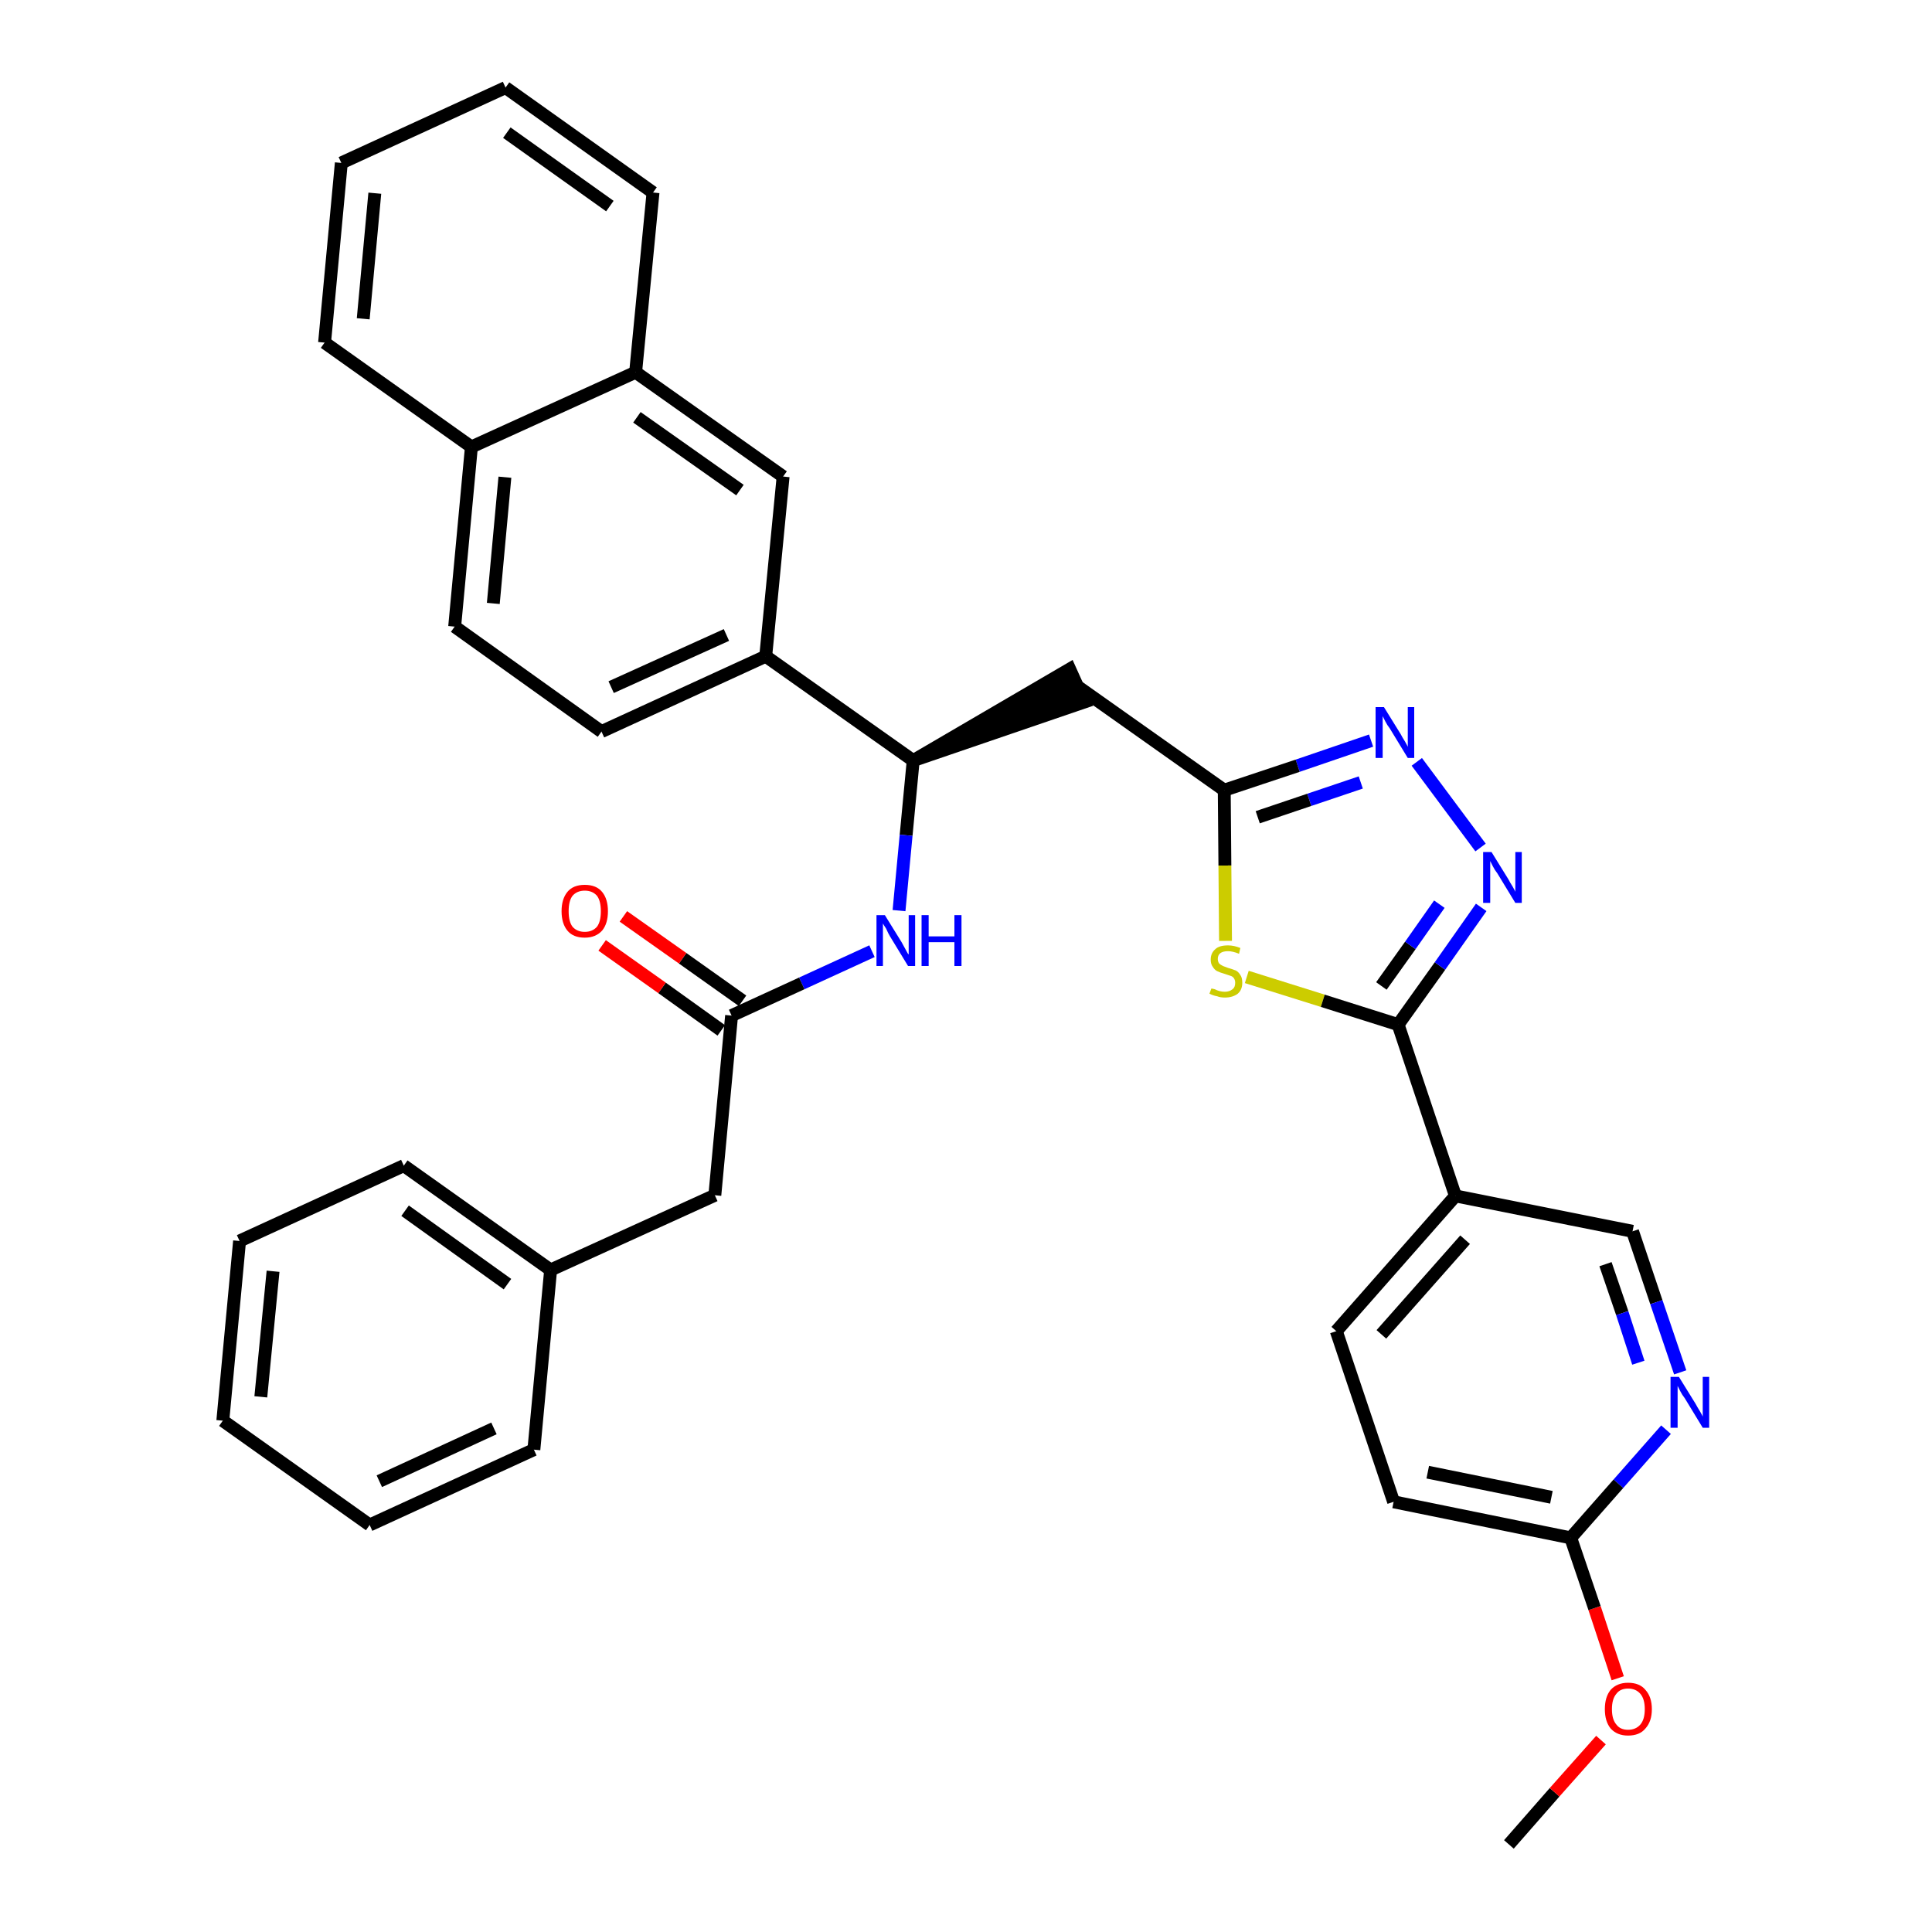 <?xml version='1.0' encoding='iso-8859-1'?>
<svg version='1.1' baseProfile='full'
              xmlns='http://www.w3.org/2000/svg'
                      xmlns:rdkit='http://www.rdkit.org/xml'
                      xmlns:xlink='http://www.w3.org/1999/xlink'
                  xml:space='preserve'
width='300px' height='300px' viewBox='0 0 300 300'>
<!-- END OF HEADER -->
<path class='bond-0 atom-0 atom-1' d='M 234.3,286.4 L 241.4,278.3' style='fill:none;fill-rule:evenodd;stroke:#000000;stroke-width:2.0px;stroke-linecap:butt;stroke-linejoin:miter;stroke-opacity:1' />
<path class='bond-0 atom-0 atom-1' d='M 241.4,278.3 L 248.6,270.2' style='fill:none;fill-rule:evenodd;stroke:#FF0000;stroke-width:2.0px;stroke-linecap:butt;stroke-linejoin:miter;stroke-opacity:1' />
<path class='bond-1 atom-1 atom-2' d='M 251.2,260.6 L 247.6,249.7' style='fill:none;fill-rule:evenodd;stroke:#FF0000;stroke-width:2.0px;stroke-linecap:butt;stroke-linejoin:miter;stroke-opacity:1' />
<path class='bond-1 atom-1 atom-2' d='M 247.6,249.7 L 243.9,238.8' style='fill:none;fill-rule:evenodd;stroke:#000000;stroke-width:2.0px;stroke-linecap:butt;stroke-linejoin:miter;stroke-opacity:1' />
<path class='bond-2 atom-2 atom-3' d='M 243.9,238.8 L 216.4,233.2' style='fill:none;fill-rule:evenodd;stroke:#000000;stroke-width:2.0px;stroke-linecap:butt;stroke-linejoin:miter;stroke-opacity:1' />
<path class='bond-2 atom-2 atom-3' d='M 240.9,232.5 L 221.7,228.6' style='fill:none;fill-rule:evenodd;stroke:#000000;stroke-width:2.0px;stroke-linecap:butt;stroke-linejoin:miter;stroke-opacity:1' />
<path class='bond-34 atom-34 atom-2' d='M 258.7,222.0 L 251.3,230.4' style='fill:none;fill-rule:evenodd;stroke:#0000FF;stroke-width:2.0px;stroke-linecap:butt;stroke-linejoin:miter;stroke-opacity:1' />
<path class='bond-34 atom-34 atom-2' d='M 251.3,230.4 L 243.9,238.8' style='fill:none;fill-rule:evenodd;stroke:#000000;stroke-width:2.0px;stroke-linecap:butt;stroke-linejoin:miter;stroke-opacity:1' />
<path class='bond-3 atom-3 atom-4' d='M 216.4,233.2 L 207.5,206.7' style='fill:none;fill-rule:evenodd;stroke:#000000;stroke-width:2.0px;stroke-linecap:butt;stroke-linejoin:miter;stroke-opacity:1' />
<path class='bond-4 atom-4 atom-5' d='M 207.5,206.7 L 226.0,185.7' style='fill:none;fill-rule:evenodd;stroke:#000000;stroke-width:2.0px;stroke-linecap:butt;stroke-linejoin:miter;stroke-opacity:1' />
<path class='bond-4 atom-4 atom-5' d='M 214.5,207.2 L 227.5,192.5' style='fill:none;fill-rule:evenodd;stroke:#000000;stroke-width:2.0px;stroke-linecap:butt;stroke-linejoin:miter;stroke-opacity:1' />
<path class='bond-5 atom-5 atom-6' d='M 226.0,185.7 L 217.1,159.1' style='fill:none;fill-rule:evenodd;stroke:#000000;stroke-width:2.0px;stroke-linecap:butt;stroke-linejoin:miter;stroke-opacity:1' />
<path class='bond-32 atom-5 atom-33' d='M 226.0,185.7 L 253.5,191.2' style='fill:none;fill-rule:evenodd;stroke:#000000;stroke-width:2.0px;stroke-linecap:butt;stroke-linejoin:miter;stroke-opacity:1' />
<path class='bond-6 atom-6 atom-7' d='M 217.1,159.1 L 223.6,150.0' style='fill:none;fill-rule:evenodd;stroke:#000000;stroke-width:2.0px;stroke-linecap:butt;stroke-linejoin:miter;stroke-opacity:1' />
<path class='bond-6 atom-6 atom-7' d='M 223.6,150.0 L 230.0,140.9' style='fill:none;fill-rule:evenodd;stroke:#0000FF;stroke-width:2.0px;stroke-linecap:butt;stroke-linejoin:miter;stroke-opacity:1' />
<path class='bond-6 atom-6 atom-7' d='M 214.5,153.1 L 219.0,146.8' style='fill:none;fill-rule:evenodd;stroke:#000000;stroke-width:2.0px;stroke-linecap:butt;stroke-linejoin:miter;stroke-opacity:1' />
<path class='bond-6 atom-6 atom-7' d='M 219.0,146.8 L 223.5,140.4' style='fill:none;fill-rule:evenodd;stroke:#0000FF;stroke-width:2.0px;stroke-linecap:butt;stroke-linejoin:miter;stroke-opacity:1' />
<path class='bond-35 atom-32 atom-6' d='M 193.6,151.7 L 205.4,155.4' style='fill:none;fill-rule:evenodd;stroke:#CCCC00;stroke-width:2.0px;stroke-linecap:butt;stroke-linejoin:miter;stroke-opacity:1' />
<path class='bond-35 atom-32 atom-6' d='M 205.4,155.4 L 217.1,159.1' style='fill:none;fill-rule:evenodd;stroke:#000000;stroke-width:2.0px;stroke-linecap:butt;stroke-linejoin:miter;stroke-opacity:1' />
<path class='bond-7 atom-7 atom-8' d='M 229.9,131.6 L 220.0,118.3' style='fill:none;fill-rule:evenodd;stroke:#0000FF;stroke-width:2.0px;stroke-linecap:butt;stroke-linejoin:miter;stroke-opacity:1' />
<path class='bond-8 atom-8 atom-9' d='M 212.9,115.0 L 201.5,118.9' style='fill:none;fill-rule:evenodd;stroke:#0000FF;stroke-width:2.0px;stroke-linecap:butt;stroke-linejoin:miter;stroke-opacity:1' />
<path class='bond-8 atom-8 atom-9' d='M 201.5,118.9 L 190.1,122.7' style='fill:none;fill-rule:evenodd;stroke:#000000;stroke-width:2.0px;stroke-linecap:butt;stroke-linejoin:miter;stroke-opacity:1' />
<path class='bond-8 atom-8 atom-9' d='M 211.3,121.5 L 203.3,124.2' style='fill:none;fill-rule:evenodd;stroke:#0000FF;stroke-width:2.0px;stroke-linecap:butt;stroke-linejoin:miter;stroke-opacity:1' />
<path class='bond-8 atom-8 atom-9' d='M 203.3,124.2 L 195.3,126.9' style='fill:none;fill-rule:evenodd;stroke:#000000;stroke-width:2.0px;stroke-linecap:butt;stroke-linejoin:miter;stroke-opacity:1' />
<path class='bond-9 atom-9 atom-10' d='M 190.1,122.7 L 167.2,106.5' style='fill:none;fill-rule:evenodd;stroke:#000000;stroke-width:2.0px;stroke-linecap:butt;stroke-linejoin:miter;stroke-opacity:1' />
<path class='bond-31 atom-9 atom-32' d='M 190.1,122.7 L 190.2,134.4' style='fill:none;fill-rule:evenodd;stroke:#000000;stroke-width:2.0px;stroke-linecap:butt;stroke-linejoin:miter;stroke-opacity:1' />
<path class='bond-31 atom-9 atom-32' d='M 190.2,134.4 L 190.3,146.1' style='fill:none;fill-rule:evenodd;stroke:#CCCC00;stroke-width:2.0px;stroke-linecap:butt;stroke-linejoin:miter;stroke-opacity:1' />
<path class='bond-10 atom-11 atom-10' d='M 141.8,118.1 L 168.4,109.0 L 166.1,103.9 Z' style='fill:#000000;fill-rule:evenodd;fill-opacity:1;stroke:#000000;stroke-width:2.0px;stroke-linecap:butt;stroke-linejoin:miter;stroke-opacity:1;' />
<path class='bond-11 atom-11 atom-12' d='M 141.8,118.1 L 140.7,129.7' style='fill:none;fill-rule:evenodd;stroke:#000000;stroke-width:2.0px;stroke-linecap:butt;stroke-linejoin:miter;stroke-opacity:1' />
<path class='bond-11 atom-11 atom-12' d='M 140.7,129.7 L 139.6,141.4' style='fill:none;fill-rule:evenodd;stroke:#0000FF;stroke-width:2.0px;stroke-linecap:butt;stroke-linejoin:miter;stroke-opacity:1' />
<path class='bond-21 atom-11 atom-22' d='M 141.8,118.1 L 118.9,101.9' style='fill:none;fill-rule:evenodd;stroke:#000000;stroke-width:2.0px;stroke-linecap:butt;stroke-linejoin:miter;stroke-opacity:1' />
<path class='bond-12 atom-12 atom-13' d='M 135.4,147.7 L 124.5,152.7' style='fill:none;fill-rule:evenodd;stroke:#0000FF;stroke-width:2.0px;stroke-linecap:butt;stroke-linejoin:miter;stroke-opacity:1' />
<path class='bond-12 atom-12 atom-13' d='M 124.5,152.7 L 113.6,157.7' style='fill:none;fill-rule:evenodd;stroke:#000000;stroke-width:2.0px;stroke-linecap:butt;stroke-linejoin:miter;stroke-opacity:1' />
<path class='bond-13 atom-13 atom-14' d='M 115.3,155.4 L 106.0,148.8' style='fill:none;fill-rule:evenodd;stroke:#000000;stroke-width:2.0px;stroke-linecap:butt;stroke-linejoin:miter;stroke-opacity:1' />
<path class='bond-13 atom-13 atom-14' d='M 106.0,148.8 L 96.8,142.3' style='fill:none;fill-rule:evenodd;stroke:#FF0000;stroke-width:2.0px;stroke-linecap:butt;stroke-linejoin:miter;stroke-opacity:1' />
<path class='bond-13 atom-13 atom-14' d='M 112.0,160.0 L 102.8,153.4' style='fill:none;fill-rule:evenodd;stroke:#000000;stroke-width:2.0px;stroke-linecap:butt;stroke-linejoin:miter;stroke-opacity:1' />
<path class='bond-13 atom-13 atom-14' d='M 102.8,153.4 L 93.5,146.8' style='fill:none;fill-rule:evenodd;stroke:#FF0000;stroke-width:2.0px;stroke-linecap:butt;stroke-linejoin:miter;stroke-opacity:1' />
<path class='bond-14 atom-13 atom-15' d='M 113.6,157.7 L 111.0,185.6' style='fill:none;fill-rule:evenodd;stroke:#000000;stroke-width:2.0px;stroke-linecap:butt;stroke-linejoin:miter;stroke-opacity:1' />
<path class='bond-15 atom-15 atom-16' d='M 111.0,185.6 L 85.5,197.2' style='fill:none;fill-rule:evenodd;stroke:#000000;stroke-width:2.0px;stroke-linecap:butt;stroke-linejoin:miter;stroke-opacity:1' />
<path class='bond-16 atom-16 atom-17' d='M 85.5,197.2 L 62.7,181.0' style='fill:none;fill-rule:evenodd;stroke:#000000;stroke-width:2.0px;stroke-linecap:butt;stroke-linejoin:miter;stroke-opacity:1' />
<path class='bond-16 atom-16 atom-17' d='M 78.8,199.4 L 62.9,188.0' style='fill:none;fill-rule:evenodd;stroke:#000000;stroke-width:2.0px;stroke-linecap:butt;stroke-linejoin:miter;stroke-opacity:1' />
<path class='bond-36 atom-21 atom-16' d='M 82.9,225.1 L 85.5,197.2' style='fill:none;fill-rule:evenodd;stroke:#000000;stroke-width:2.0px;stroke-linecap:butt;stroke-linejoin:miter;stroke-opacity:1' />
<path class='bond-17 atom-17 atom-18' d='M 62.7,181.0 L 37.2,192.7' style='fill:none;fill-rule:evenodd;stroke:#000000;stroke-width:2.0px;stroke-linecap:butt;stroke-linejoin:miter;stroke-opacity:1' />
<path class='bond-18 atom-18 atom-19' d='M 37.2,192.7 L 34.6,220.6' style='fill:none;fill-rule:evenodd;stroke:#000000;stroke-width:2.0px;stroke-linecap:butt;stroke-linejoin:miter;stroke-opacity:1' />
<path class='bond-18 atom-18 atom-19' d='M 42.4,197.4 L 40.5,216.9' style='fill:none;fill-rule:evenodd;stroke:#000000;stroke-width:2.0px;stroke-linecap:butt;stroke-linejoin:miter;stroke-opacity:1' />
<path class='bond-19 atom-19 atom-20' d='M 34.6,220.6 L 57.4,236.8' style='fill:none;fill-rule:evenodd;stroke:#000000;stroke-width:2.0px;stroke-linecap:butt;stroke-linejoin:miter;stroke-opacity:1' />
<path class='bond-20 atom-20 atom-21' d='M 57.4,236.8 L 82.9,225.1' style='fill:none;fill-rule:evenodd;stroke:#000000;stroke-width:2.0px;stroke-linecap:butt;stroke-linejoin:miter;stroke-opacity:1' />
<path class='bond-20 atom-20 atom-21' d='M 58.9,230.0 L 76.7,221.8' style='fill:none;fill-rule:evenodd;stroke:#000000;stroke-width:2.0px;stroke-linecap:butt;stroke-linejoin:miter;stroke-opacity:1' />
<path class='bond-22 atom-22 atom-23' d='M 118.9,101.9 L 93.4,113.6' style='fill:none;fill-rule:evenodd;stroke:#000000;stroke-width:2.0px;stroke-linecap:butt;stroke-linejoin:miter;stroke-opacity:1' />
<path class='bond-22 atom-22 atom-23' d='M 112.8,98.6 L 94.9,106.7' style='fill:none;fill-rule:evenodd;stroke:#000000;stroke-width:2.0px;stroke-linecap:butt;stroke-linejoin:miter;stroke-opacity:1' />
<path class='bond-37 atom-31 atom-22' d='M 121.6,74.0 L 118.9,101.9' style='fill:none;fill-rule:evenodd;stroke:#000000;stroke-width:2.0px;stroke-linecap:butt;stroke-linejoin:miter;stroke-opacity:1' />
<path class='bond-23 atom-23 atom-24' d='M 93.4,113.6 L 70.6,97.3' style='fill:none;fill-rule:evenodd;stroke:#000000;stroke-width:2.0px;stroke-linecap:butt;stroke-linejoin:miter;stroke-opacity:1' />
<path class='bond-24 atom-24 atom-25' d='M 70.6,97.3 L 73.2,69.4' style='fill:none;fill-rule:evenodd;stroke:#000000;stroke-width:2.0px;stroke-linecap:butt;stroke-linejoin:miter;stroke-opacity:1' />
<path class='bond-24 atom-24 atom-25' d='M 76.6,93.7 L 78.4,74.1' style='fill:none;fill-rule:evenodd;stroke:#000000;stroke-width:2.0px;stroke-linecap:butt;stroke-linejoin:miter;stroke-opacity:1' />
<path class='bond-25 atom-25 atom-26' d='M 73.2,69.4 L 50.4,53.2' style='fill:none;fill-rule:evenodd;stroke:#000000;stroke-width:2.0px;stroke-linecap:butt;stroke-linejoin:miter;stroke-opacity:1' />
<path class='bond-38 atom-30 atom-25' d='M 98.7,57.8 L 73.2,69.4' style='fill:none;fill-rule:evenodd;stroke:#000000;stroke-width:2.0px;stroke-linecap:butt;stroke-linejoin:miter;stroke-opacity:1' />
<path class='bond-26 atom-26 atom-27' d='M 50.4,53.2 L 53.0,25.3' style='fill:none;fill-rule:evenodd;stroke:#000000;stroke-width:2.0px;stroke-linecap:butt;stroke-linejoin:miter;stroke-opacity:1' />
<path class='bond-26 atom-26 atom-27' d='M 56.4,49.5 L 58.2,30.0' style='fill:none;fill-rule:evenodd;stroke:#000000;stroke-width:2.0px;stroke-linecap:butt;stroke-linejoin:miter;stroke-opacity:1' />
<path class='bond-27 atom-27 atom-28' d='M 53.0,25.3 L 78.5,13.6' style='fill:none;fill-rule:evenodd;stroke:#000000;stroke-width:2.0px;stroke-linecap:butt;stroke-linejoin:miter;stroke-opacity:1' />
<path class='bond-28 atom-28 atom-29' d='M 78.5,13.6 L 101.4,29.9' style='fill:none;fill-rule:evenodd;stroke:#000000;stroke-width:2.0px;stroke-linecap:butt;stroke-linejoin:miter;stroke-opacity:1' />
<path class='bond-28 atom-28 atom-29' d='M 78.7,20.6 L 94.7,32.0' style='fill:none;fill-rule:evenodd;stroke:#000000;stroke-width:2.0px;stroke-linecap:butt;stroke-linejoin:miter;stroke-opacity:1' />
<path class='bond-29 atom-29 atom-30' d='M 101.4,29.9 L 98.7,57.8' style='fill:none;fill-rule:evenodd;stroke:#000000;stroke-width:2.0px;stroke-linecap:butt;stroke-linejoin:miter;stroke-opacity:1' />
<path class='bond-30 atom-30 atom-31' d='M 98.7,57.8 L 121.6,74.0' style='fill:none;fill-rule:evenodd;stroke:#000000;stroke-width:2.0px;stroke-linecap:butt;stroke-linejoin:miter;stroke-opacity:1' />
<path class='bond-30 atom-30 atom-31' d='M 98.9,64.8 L 114.9,76.1' style='fill:none;fill-rule:evenodd;stroke:#000000;stroke-width:2.0px;stroke-linecap:butt;stroke-linejoin:miter;stroke-opacity:1' />
<path class='bond-33 atom-33 atom-34' d='M 253.5,191.2 L 257.2,202.2' style='fill:none;fill-rule:evenodd;stroke:#000000;stroke-width:2.0px;stroke-linecap:butt;stroke-linejoin:miter;stroke-opacity:1' />
<path class='bond-33 atom-33 atom-34' d='M 257.2,202.2 L 260.9,213.1' style='fill:none;fill-rule:evenodd;stroke:#0000FF;stroke-width:2.0px;stroke-linecap:butt;stroke-linejoin:miter;stroke-opacity:1' />
<path class='bond-33 atom-33 atom-34' d='M 249.3,196.3 L 251.9,203.9' style='fill:none;fill-rule:evenodd;stroke:#000000;stroke-width:2.0px;stroke-linecap:butt;stroke-linejoin:miter;stroke-opacity:1' />
<path class='bond-33 atom-33 atom-34' d='M 251.9,203.9 L 254.4,211.6' style='fill:none;fill-rule:evenodd;stroke:#0000FF;stroke-width:2.0px;stroke-linecap:butt;stroke-linejoin:miter;stroke-opacity:1' />
<path  class='atom-1' d='M 249.2 265.4
Q 249.2 263.5, 250.1 262.4
Q 251.1 261.3, 252.8 261.3
Q 254.6 261.3, 255.5 262.4
Q 256.5 263.5, 256.5 265.4
Q 256.5 267.3, 255.5 268.4
Q 254.6 269.5, 252.8 269.5
Q 251.1 269.5, 250.1 268.4
Q 249.2 267.3, 249.2 265.4
M 252.8 268.6
Q 254.0 268.6, 254.7 267.8
Q 255.4 267.0, 255.4 265.4
Q 255.4 263.8, 254.7 263.0
Q 254.0 262.2, 252.8 262.2
Q 251.6 262.2, 251.0 263.0
Q 250.3 263.8, 250.3 265.4
Q 250.3 267.0, 251.0 267.8
Q 251.6 268.6, 252.8 268.6
' fill='#FF0000'/>
<path  class='atom-7' d='M 231.6 132.3
L 234.2 136.5
Q 234.4 136.9, 234.9 137.7
Q 235.3 138.4, 235.3 138.5
L 235.3 132.3
L 236.3 132.3
L 236.3 140.2
L 235.3 140.2
L 232.5 135.6
Q 232.1 135.1, 231.8 134.5
Q 231.5 133.9, 231.4 133.7
L 231.4 140.2
L 230.3 140.2
L 230.3 132.3
L 231.6 132.3
' fill='#0000FF'/>
<path  class='atom-8' d='M 214.9 109.8
L 217.5 114.0
Q 217.7 114.4, 218.2 115.2
Q 218.6 115.9, 218.6 116.0
L 218.6 109.8
L 219.6 109.8
L 219.6 117.7
L 218.6 117.7
L 215.8 113.1
Q 215.4 112.6, 215.1 112.0
Q 214.8 111.4, 214.7 111.2
L 214.7 117.7
L 213.6 117.7
L 213.6 109.8
L 214.9 109.8
' fill='#0000FF'/>
<path  class='atom-12' d='M 137.4 142.1
L 140.0 146.3
Q 140.2 146.7, 140.6 147.4
Q 141.0 148.2, 141.1 148.2
L 141.1 142.1
L 142.1 142.1
L 142.1 150.0
L 141.0 150.0
L 138.2 145.4
Q 137.9 144.9, 137.6 144.2
Q 137.2 143.6, 137.1 143.4
L 137.1 150.0
L 136.1 150.0
L 136.1 142.1
L 137.4 142.1
' fill='#0000FF'/>
<path  class='atom-12' d='M 143.1 142.1
L 144.2 142.1
L 144.2 145.4
L 148.2 145.4
L 148.2 142.1
L 149.3 142.1
L 149.3 150.0
L 148.2 150.0
L 148.2 146.3
L 144.2 146.3
L 144.2 150.0
L 143.1 150.0
L 143.1 142.1
' fill='#0000FF'/>
<path  class='atom-14' d='M 87.2 141.5
Q 87.2 139.6, 88.1 138.5
Q 89.0 137.4, 90.8 137.4
Q 92.6 137.4, 93.5 138.5
Q 94.4 139.6, 94.4 141.5
Q 94.4 143.4, 93.5 144.5
Q 92.5 145.6, 90.8 145.6
Q 89.0 145.6, 88.1 144.5
Q 87.2 143.4, 87.2 141.5
M 90.8 144.7
Q 92.0 144.7, 92.7 143.9
Q 93.3 143.1, 93.3 141.5
Q 93.3 139.9, 92.7 139.1
Q 92.0 138.3, 90.8 138.3
Q 89.6 138.3, 88.9 139.1
Q 88.3 139.9, 88.3 141.5
Q 88.3 143.1, 88.9 143.9
Q 89.6 144.7, 90.8 144.7
' fill='#FF0000'/>
<path  class='atom-32' d='M 188.1 153.5
Q 188.2 153.5, 188.6 153.6
Q 189.0 153.8, 189.4 153.9
Q 189.8 154.0, 190.2 154.0
Q 190.9 154.0, 191.4 153.6
Q 191.8 153.3, 191.8 152.6
Q 191.8 152.2, 191.6 151.9
Q 191.4 151.6, 191.0 151.5
Q 190.7 151.4, 190.1 151.2
Q 189.4 151.0, 189.0 150.8
Q 188.6 150.6, 188.3 150.1
Q 188.0 149.7, 188.0 149.0
Q 188.0 148.0, 188.7 147.4
Q 189.3 146.8, 190.7 146.8
Q 191.6 146.8, 192.6 147.2
L 192.4 148.1
Q 191.4 147.7, 190.7 147.7
Q 189.9 147.7, 189.5 148.0
Q 189.1 148.3, 189.1 148.9
Q 189.1 149.3, 189.3 149.6
Q 189.5 149.8, 189.9 150.0
Q 190.2 150.1, 190.7 150.3
Q 191.4 150.5, 191.9 150.7
Q 192.3 150.9, 192.6 151.4
Q 192.9 151.8, 192.9 152.6
Q 192.9 153.7, 192.2 154.3
Q 191.4 154.9, 190.2 154.9
Q 189.5 154.9, 189.0 154.7
Q 188.4 154.6, 187.8 154.3
L 188.1 153.5
' fill='#CCCC00'/>
<path  class='atom-34' d='M 260.7 213.8
L 263.3 218.0
Q 263.5 218.4, 264.0 219.2
Q 264.4 219.9, 264.4 220.0
L 264.4 213.8
L 265.4 213.8
L 265.4 221.7
L 264.4 221.7
L 261.6 217.1
Q 261.2 216.6, 260.9 216.0
Q 260.6 215.4, 260.5 215.2
L 260.5 221.7
L 259.4 221.7
L 259.4 213.8
L 260.7 213.8
' fill='#0000FF'/>
</svg>
